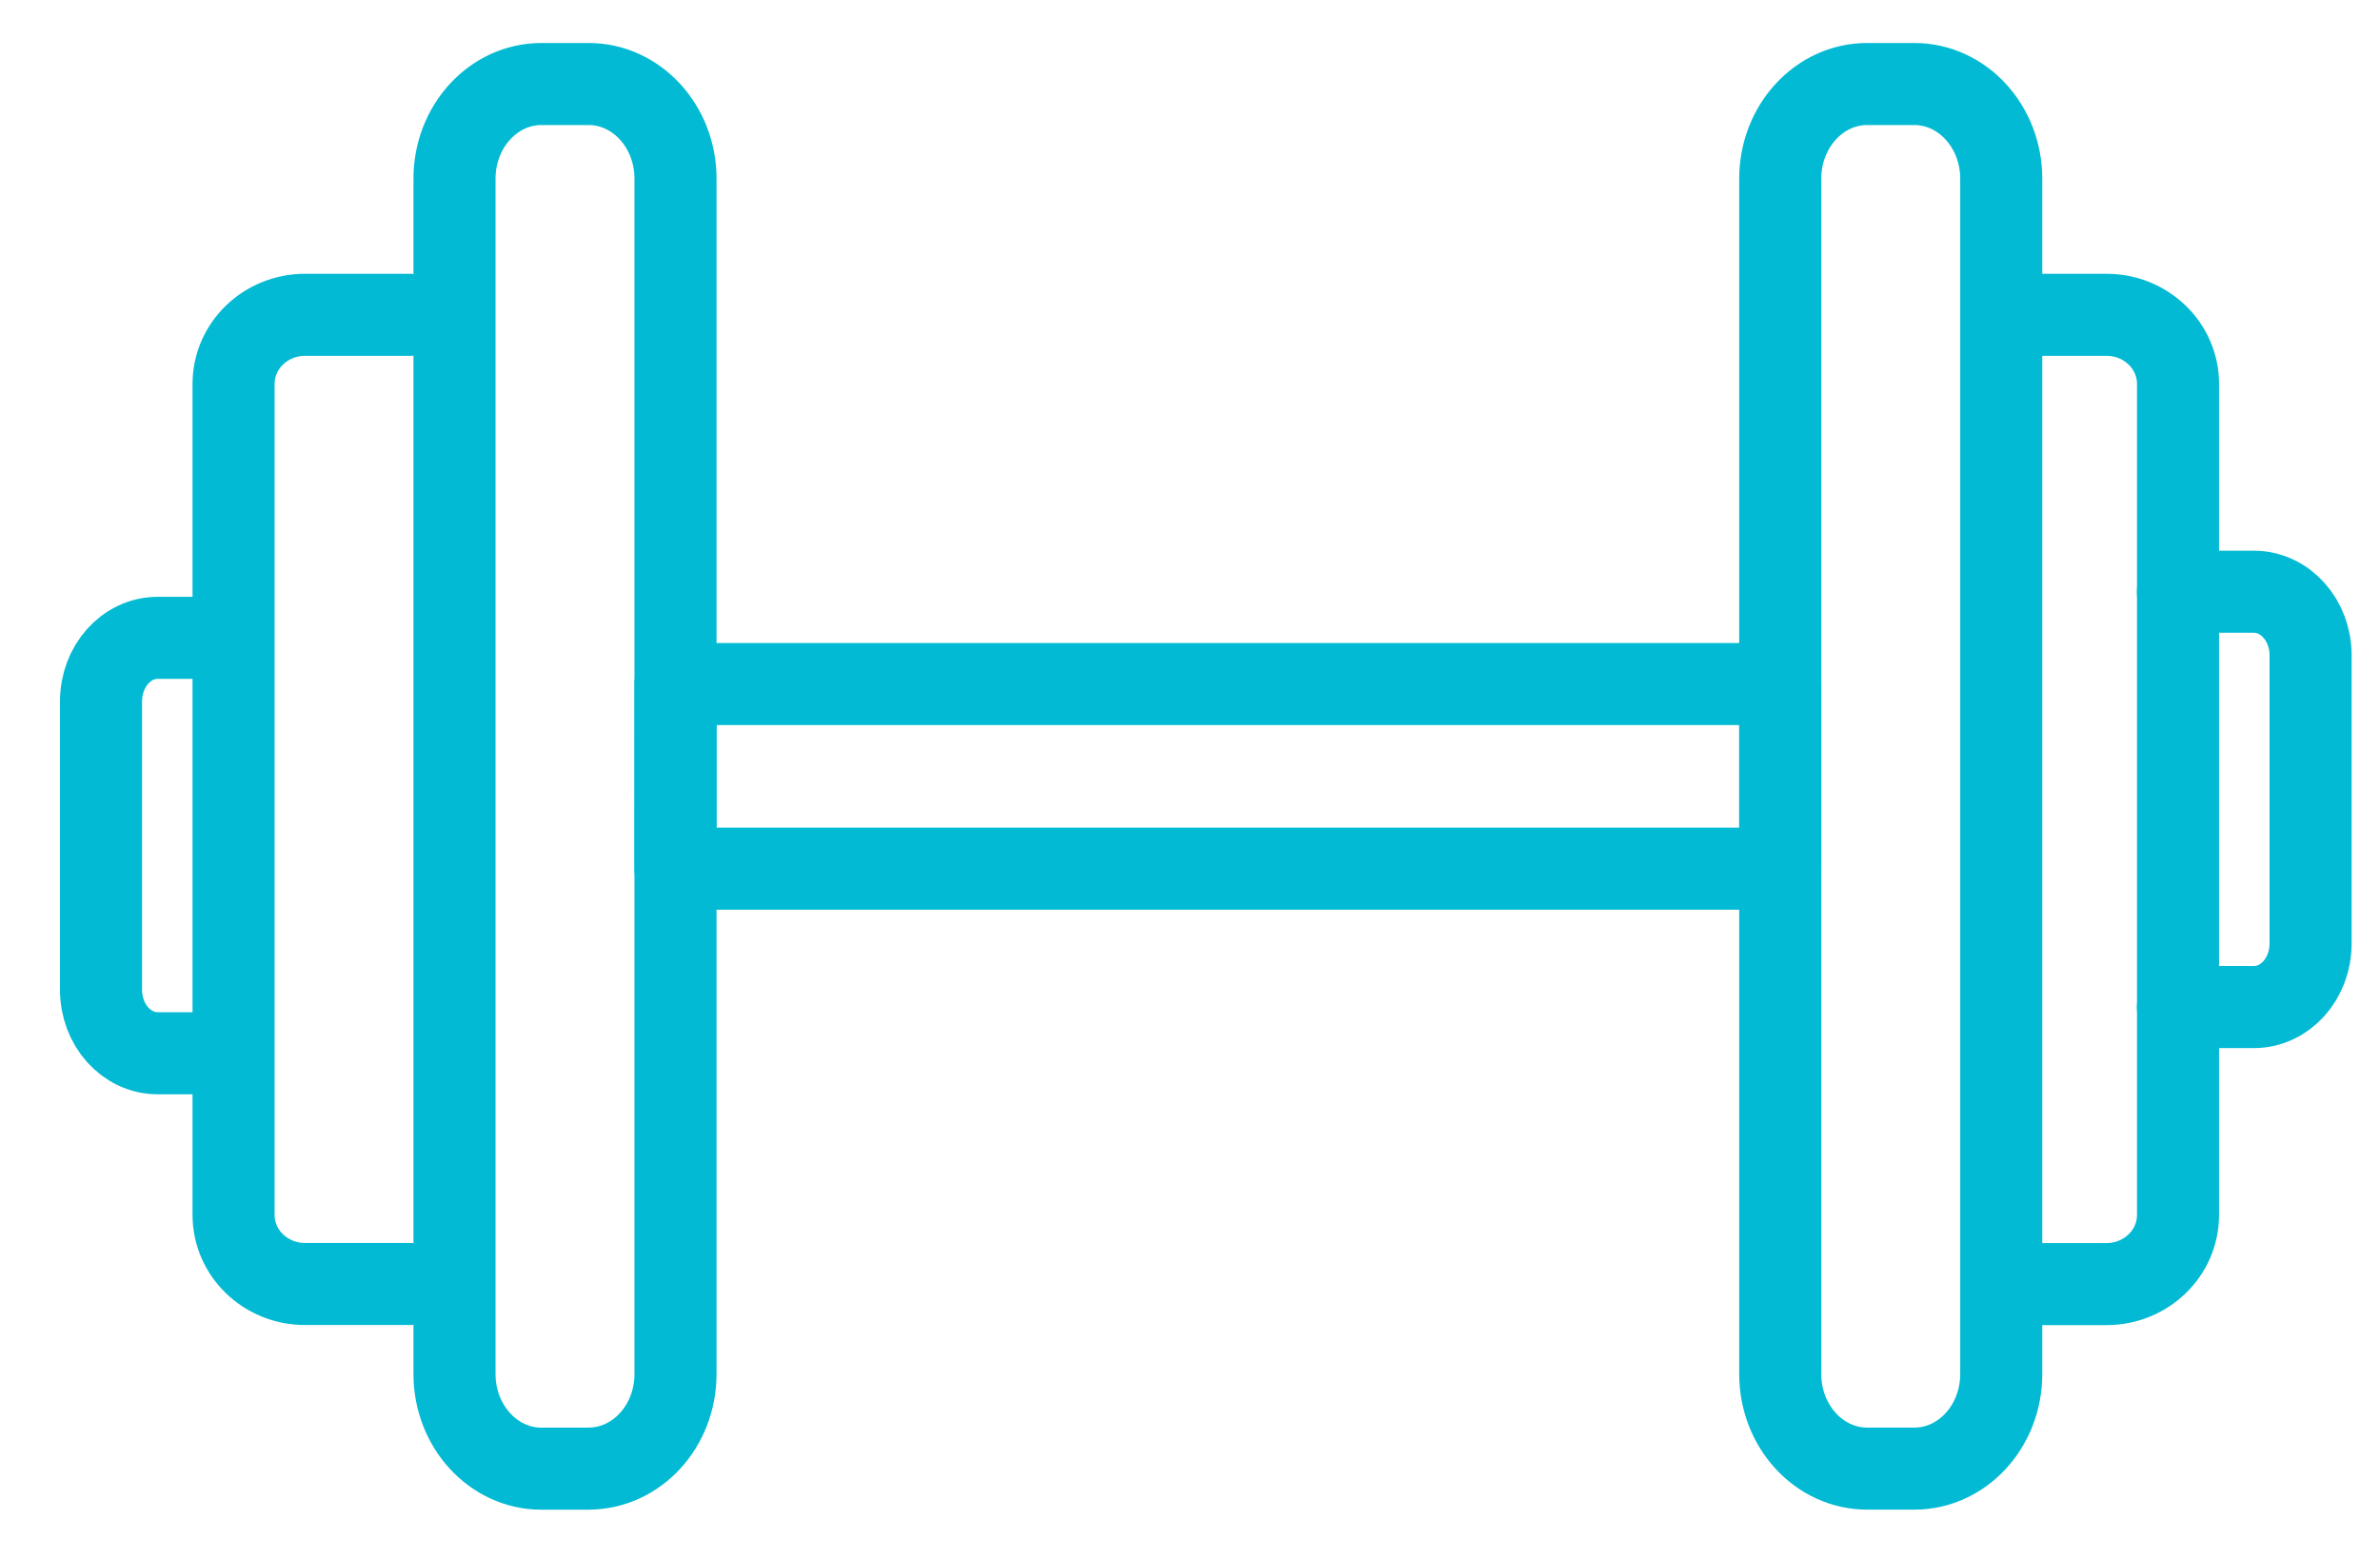 <svg xmlns="http://www.w3.org/2000/svg" xmlns:xlink="http://www.w3.org/1999/xlink" width="29" height="19" viewBox="0 0 29 19">
    <defs>
        <path id="a" d="M.23 17.462h27.462V.024H.231z"/>
    </defs>
    <g fill="none" fill-rule="evenodd" transform="translate(1 1)">
        <path stroke="#02BAD3" stroke-linecap="round" stroke-linejoin="round" d="M6.172 16.9h-.575c-.585 0-1.059-.517-1.059-1.154V1.178c0-.637.474-1.154 1.059-1.154h.575c.585 0 1.059.517 1.059 1.154v14.568c0 .637-.474 1.153-1.059 1.153zM4 2.837H2.716c-.48 0-.87.377-.87.842v10.129c0 .464.39.841.87.841H4M1.846 11.837H.921c-.381 0-.69-.346-.69-.773V7.547c0-.427.309-.773.69-.773h.925M21.75.024h.576c.585 0 1.059.517 1.059 1.154v14.568c0 .637-.474 1.153-1.059 1.153h-.575c-.585 0-1.059-.516-1.059-1.153V1.178c0-.637.474-1.154 1.059-1.154zM23.385 14.65h1.284c.48 0 .87-.377.87-.842V3.678c0-.464-.39-.841-.87-.841h-1.284"/>
        <path stroke="#02BAD3" stroke-linecap="round" stroke-linejoin="round" d="M25.538 6.212h.926c.38 0 .69.346.69.772v3.518c0 .426-.31.772-.69.772h-.926"/>
        <mask id="b" fill="#fff">
            <use xlink:href="#a"/>
        </mask>
        <path stroke="#02BAD3" stroke-linecap="round" stroke-linejoin="round" d="M7.23 9.587h13.462v-2.25H7.231z" mask="url(#b)"/>
    </g>
</svg>
